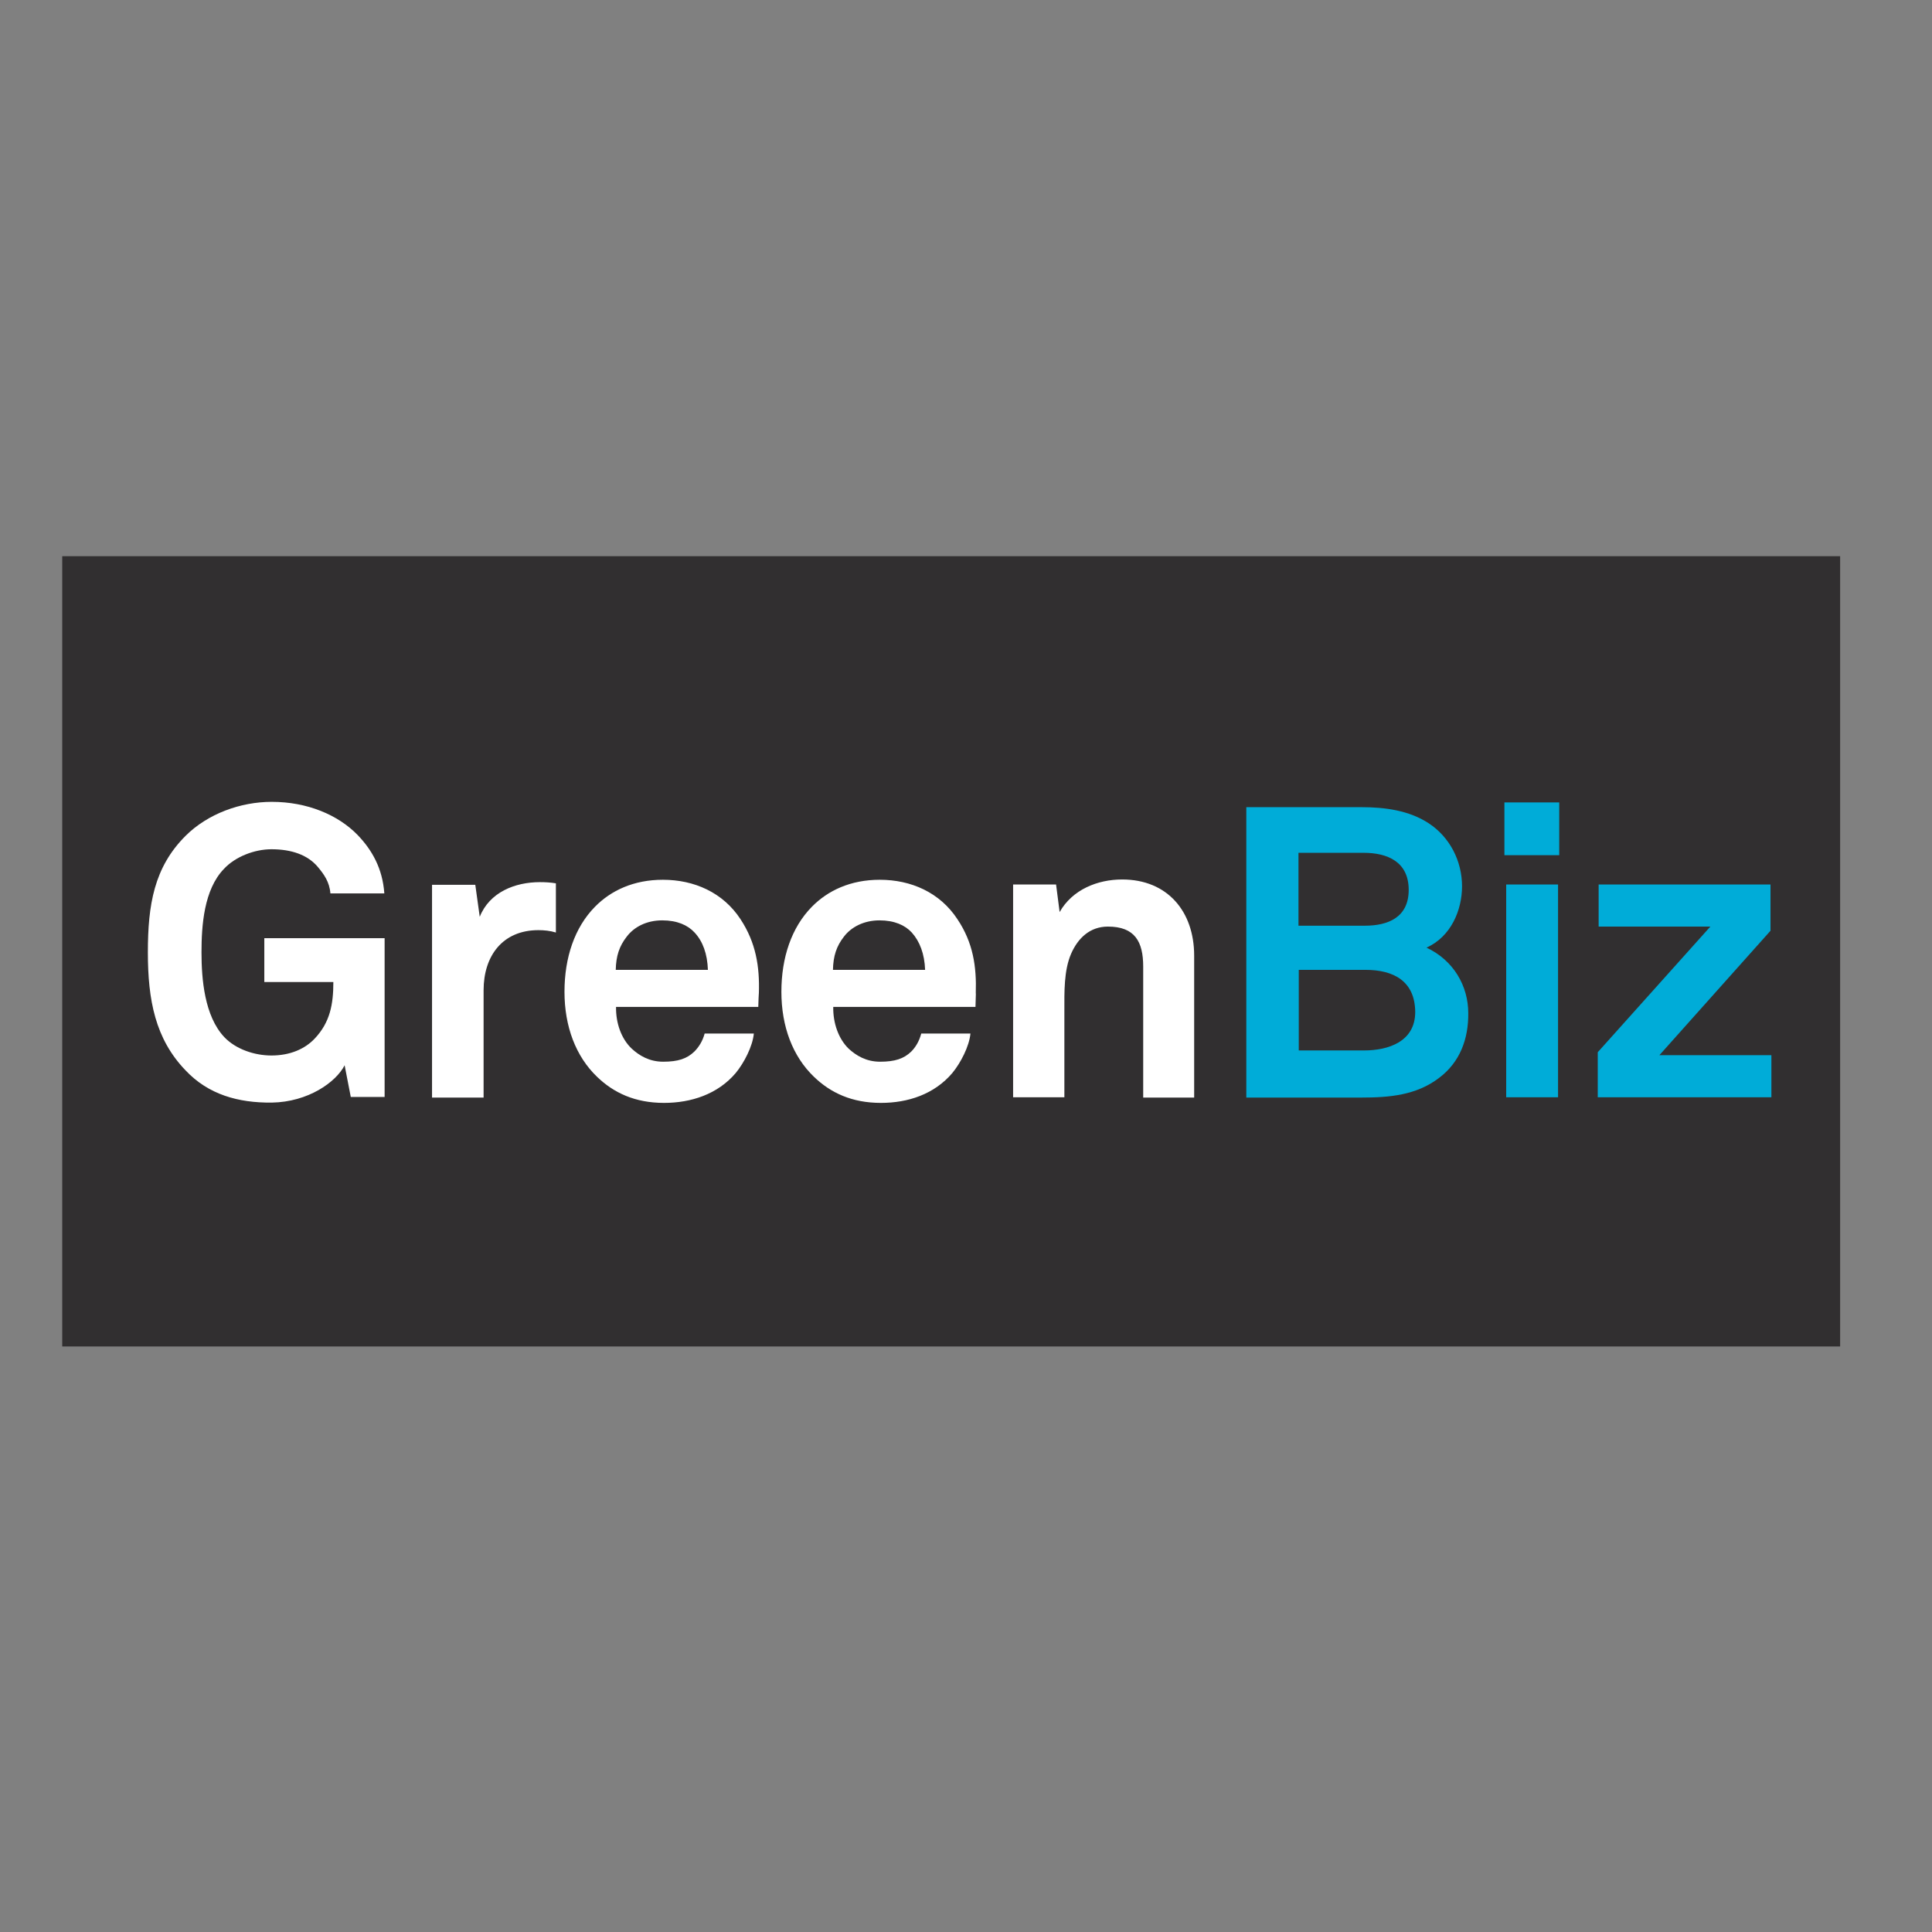 <?xml version="1.0" encoding="utf-8"?>
<!-- Generator: Adobe Illustrator 19.0.0, SVG Export Plug-In . SVG Version: 6.00 Build 0)  -->
<svg version="1.1" id="layer" xmlns="http://www.w3.org/2000/svg" xmlns:xlink="http://www.w3.org/1999/xlink" x="0px" y="0px"
	 viewBox="-153 -46 652 652" style="enable-background:new -153 -46 652 652;" xml:space="preserve">
<rect x="-153" y="-46" width="652" height="652" fill="#808080" stroke="none"/>
<style type="text/css">
	.st0{fill:#312F30;}
	.st1{fill:#FFFFFF;}
	.st2{fill:#00ACD8;}
</style>
<rect x="-132" y="141.7" class="st0" width="600" height="266.7"/>
<path class="st1" d="M-34.6,324.3l-2.1-10.8c-2.9,5.7-12.3,12.4-24.6,12.6c-11.3,0.1-21.4-2.7-29.1-10.9
	c-10.2-10.6-12.7-23.7-12.7-39.8s2.1-28.7,12.7-39.3c7.5-7.5,18.6-11.5,29.1-11.5c12,0,22.4,4.4,29,11.2c4.8,5,8.4,11.2,9,19.7
	h-18.2c-0.3-3.9-2.2-6.5-4.3-9c-3.4-4-8.8-5.9-15.6-5.9c-5.7,0-12.2,2.5-16,6.6c-6.8,7-7.6,19.2-7.6,28.2c0,9,1,21.5,7.7,28.6
	c3.9,4.1,10.2,6.2,15.9,6.2c6.3,0,11.3-2.2,14.6-5.7c5.2-5.5,6.3-11.6,6.3-19.1h-23.3v-14.8h40.6v53.6H-34.6z M28.7,267.9
	c-12.1,0-18.5,8.7-18.5,20.3v36.2H-7.2v-71.8H7.4l1.5,10.8c3.3-8.3,11.9-11.7,20.3-11.7c1.8,0,3.6,0.1,5.4,0.4v16.6
	C32.7,268.1,30.6,267.9,28.7,267.9 M81.4,268.7c-2.3-2.5-5.9-4.1-10.9-4.1c-5.3,0-9.5,2.2-12,5.5c-2.5,3.2-3.6,6.5-3.7,11.2h31.1
	C85.7,275.9,84.2,271.7,81.4,268.7 M102.9,293.8H54.9c-0.1,5.5,1.8,10.8,5.3,14.1c2.5,2.3,5.9,4.4,10.6,4.4c5,0,8-1,10.5-3.4
	c1.5-1.5,2.8-3.5,3.5-6.1h16.6c-0.4,4.3-3.3,9.9-6.1,13.3c-6.1,7.2-15.1,10.1-24.2,10.1c-9.8,0-17-3.4-22.6-8.8
	c-7.2-6.9-11-17-11-28.7c0-11.5,3.4-21.7,10.3-28.7c5.4-5.5,13.1-9.1,22.9-9.1c10.6,0,20.3,4.3,26.2,13.3c5.2,7.9,6.5,16,6.2,25
	C103.1,289,102.9,292.3,102.9,293.8 M154.7,268.7c-2.3-2.5-5.9-4.1-10.9-4.1c-5.2,0-9.5,2.2-12,5.5c-2.5,3.2-3.6,6.5-3.7,11.2h31.1
	C159,275.9,157.4,271.7,154.7,268.7 M176.2,293.8h-48c-0.1,5.5,1.8,10.8,5.2,14.1c2.5,2.3,5.9,4.4,10.6,4.4c5,0,8-1,10.5-3.4
	c1.5-1.5,2.7-3.5,3.4-6.1h16.6c-0.4,4.3-3.3,9.9-6.1,13.3c-6.1,7.2-15,10.1-24.1,10.1c-9.8,0-17-3.4-22.6-8.8
	c-7.2-6.9-11-17-11-28.7c0-11.5,3.4-21.7,10.3-28.7c5.4-5.5,13.1-9.1,22.9-9.1c10.6,0,20.3,4.3,26.2,13.3c5.3,7.9,6.5,16,6.2,25
	C176.4,289,176.2,292.3,176.2,293.8 M232.8,324.3v-44.1c0-8.4-2.8-13.5-11.9-13.5c-6.1,0-10.1,3.9-12.4,9.1
	c-2.5,5.7-2.3,13.1-2.3,19.2v29.3h-17.3v-71.8h14.5l1.2,9.3c4.3-7.6,12.8-11,21.1-11c15.3,0,24.3,10.8,24.3,25.7v47.9H232.8z"/>
<path class="st2" d="M307.8,281.3h-22.5v27.2h22c8.3,0,17.3-3,17.3-13C324.5,285,317.2,281.3,307.8,281.3 M307.2,241.8h-22v24.6
	h22.4c8,0,14.8-2.9,14.8-12.1C322.4,244.8,315.2,241.8,307.2,241.8 M332.6,317.8c-7.6,5.8-16.7,6.6-26.1,6.6h-38.9v-98h38.9
	c7.9,0,16,1.1,22.6,5.4c7.2,4.7,11.3,12.8,11.3,21.3c0,8-3.7,17-12,20.7c9.2,4.3,14.1,13,14.1,22.1
	C342.6,304.6,339.7,312.5,332.6,317.8 M355.3,252.5h17.5v71.8h-17.5V252.5z M354.7,224.8h18.5v17.8h-18.5V224.8z M386.2,324.3v-15.2
	l38-42.4h-37.7v-14.2h58v15.6l-37.5,42h37.8v14.2H386.2z"/>
</svg>
